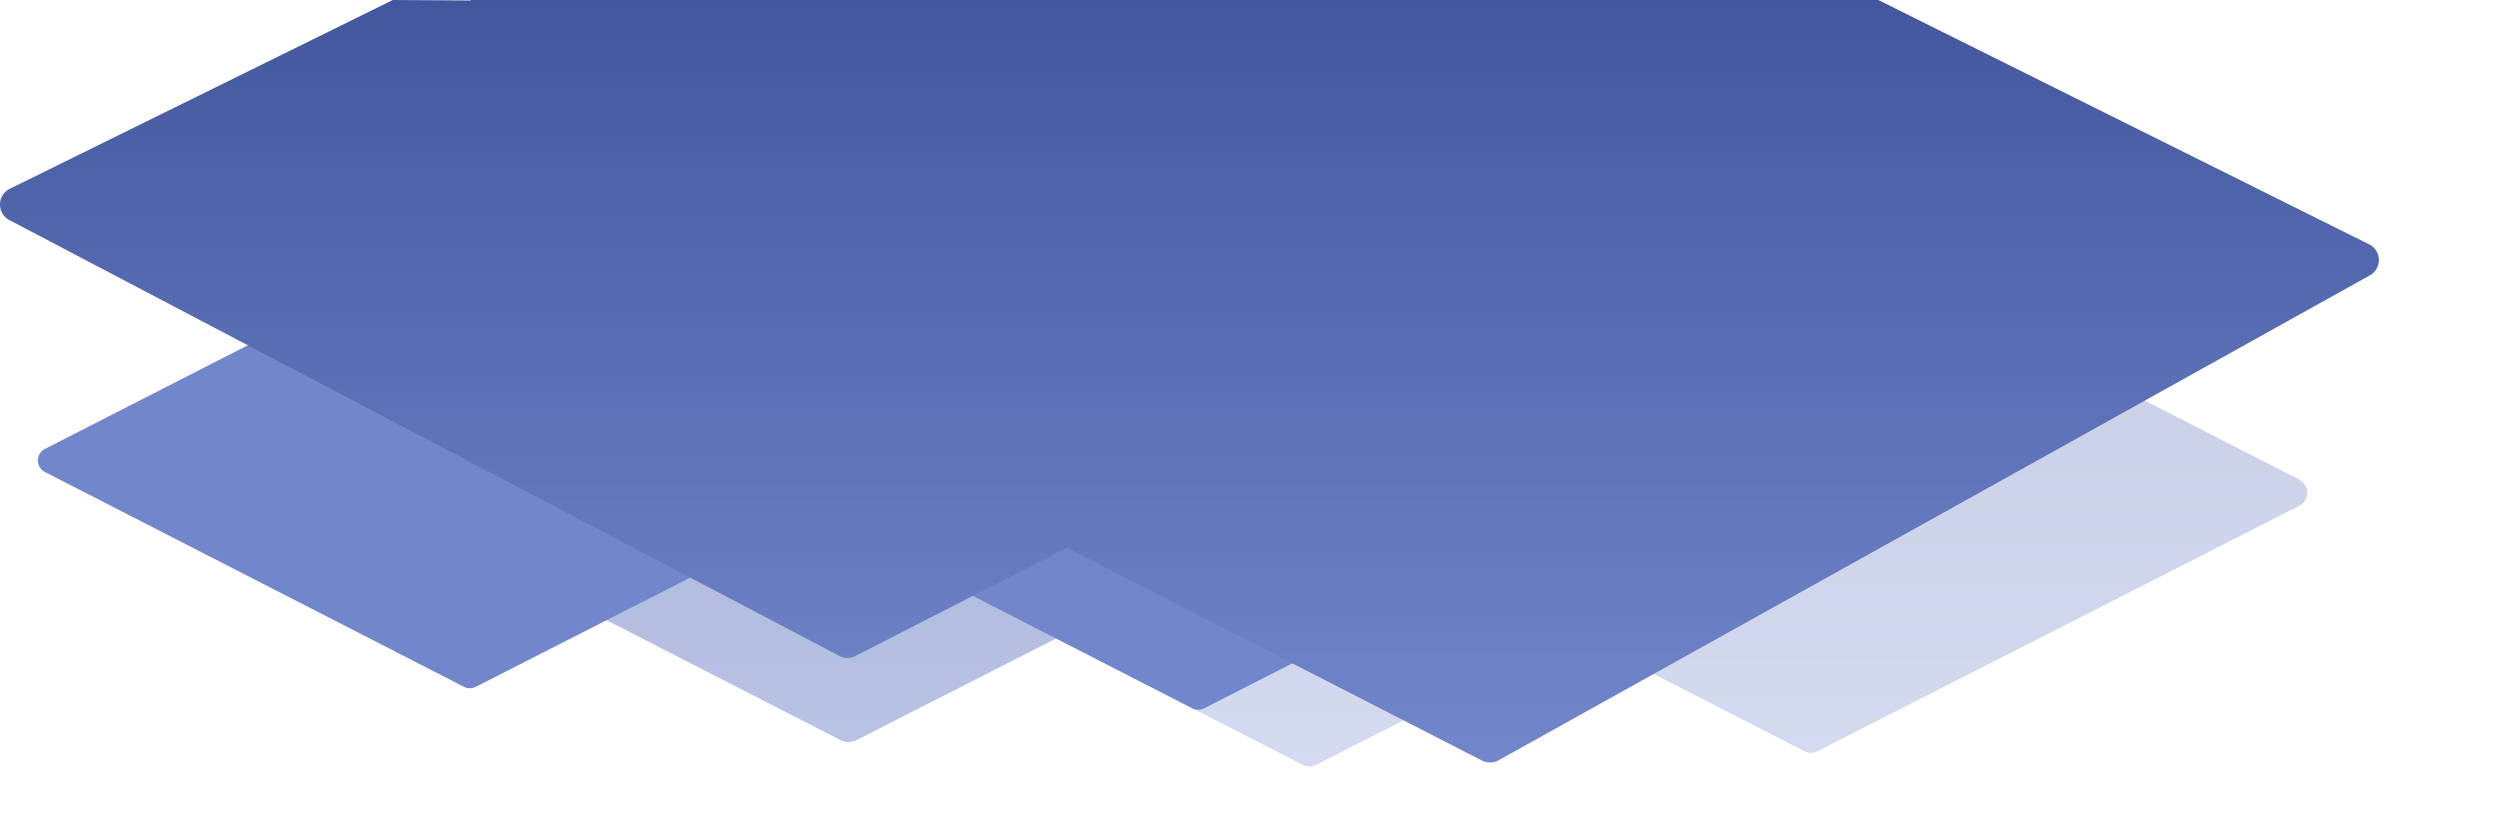 <svg xmlns="http://www.w3.org/2000/svg" xmlns:xlink="http://www.w3.org/1999/xlink" viewBox="0 0 2557.299 839.993" preserveAspectRatio="none">
  <defs>
    <style>
      .cls-1 {
        opacity: 0.5;
      }

      .cls-1, .cls-2, .cls-5 {
        fill: url(#linear-gradient);
      }

      .cls-2 {
        opacity: 0.3;
      }

      .cls-3 {
        fill: none;
        opacity: 0.9;
      }

      .cls-4 {
        fill: #7287cb;
      }
    </style>
    <linearGradient id="linear-gradient" x1="0.479" y1="1" x2="0.479" gradientUnits="objectBoundingBox">
      <stop offset="0" stop-color="#7287cb"/>
      <stop offset="1" stop-color="#42579e"/>
    </linearGradient>
  </defs>
  <g id="Фон" transform="translate(481.668 0)">
    <path id="Path_6" data-name="Path 6" class="cls-1" d="M9.951,336.865,599.617,639.09a18.309,18.309,0,0,0,16.65,0l593.419-302.244a18.309,18.309,0,0,0,0-32.6L618.209,2a18.309,18.309,0,0,0-16.65,0L9.969,304.282a18.309,18.309,0,0,0-.019,32.583Z" transform="translate(-221.658 117.902)"/>
    <path id="Path_83" data-name="Path 83" class="cls-2" d="M8.258,279.538,497.577,530.33a15.193,15.193,0,0,0,13.816,0l492.432-250.808a15.193,15.193,0,0,0,0-27.054L513,1.66a15.193,15.193,0,0,0-13.816,0L8.274,252.5a15.193,15.193,0,0,0-.016,27.038Z" transform="translate(866.287 238.002)"/>
    <path id="Path_7" data-name="Path 7" class="cls-2" d="M8.258,279.538,497.577,530.33a15.193,15.193,0,0,0,13.816,0l492.432-250.808a15.193,15.193,0,0,0,0-27.054L513,1.66a15.193,15.193,0,0,0-13.816,0L8.274,252.5a15.193,15.193,0,0,0-.016,27.038Z" transform="translate(353.287 252.002)"/>
    <path id="Path_4" data-name="Path 4" class="cls-3" d="M7.234,244.858,435.847,464.537a13.308,13.308,0,0,0,12.1,0l431.34-219.693a13.308,13.308,0,0,0,0-23.7L449.361,1.453a13.308,13.308,0,0,0-12.1,0L7.248,221.174a13.309,13.309,0,0,0-.014,23.684Z" transform="translate(1189.093 374.002)"/>
    <path id="Path_9" data-name="Path 9" class="cls-4" d="M7.234,244.858,435.847,464.537a13.308,13.308,0,0,0,12.1,0l431.34-219.693a13.308,13.308,0,0,0,0-23.7L449.361,1.453a13.308,13.308,0,0,0-12.1,0L7.248,221.174a13.309,13.309,0,0,0-.014,23.684Z" transform="translate(302.093 260.002)"/>
    <path id="Path_1" data-name="Path 1" class="cls-4" d="M7.234,244.858,435.847,464.537a13.308,13.308,0,0,0,12.1,0l431.34-219.693a13.308,13.308,0,0,0,0-23.7L449.361,1.453a13.308,13.308,0,0,0-12.1,0L7.248,221.174a13.309,13.309,0,0,0-.014,23.684Z" transform="translate(-442.907 238.002)"/>
    <path id="Path_3" data-name="Path 3" class="cls-3" d="M7.234,244.858,435.847,464.537a13.308,13.308,0,0,0,12.1,0l431.34-219.693a13.308,13.308,0,0,0,0-23.7L449.361,1.453a13.308,13.308,0,0,0-12.1,0L7.248,221.174a13.309,13.309,0,0,0-.014,23.684Z" transform="translate(-431.907 238.002)"/>
    <path id="Union_1" data-name="Union 1" class="cls-5" d="M-438.935,866.032-863.811,648.268l-216.11,110.764a17.932,17.932,0,0,1-16.31,0L-1945.193,313.2a17.935,17.935,0,0,1-9.769-15.968,17.935,17.935,0,0,1,9.769-15.968l392-193.264,79.9.485V88h1440v.15L468.669,338.029a17.935,17.935,0,0,1,0,31.936L-422.625,866.032a17.923,17.923,0,0,1-8.155,1.962A17.928,17.928,0,0,1-438.935,866.032Z" transform="translate(1473.293 -88)"/>
  </g>
</svg>
